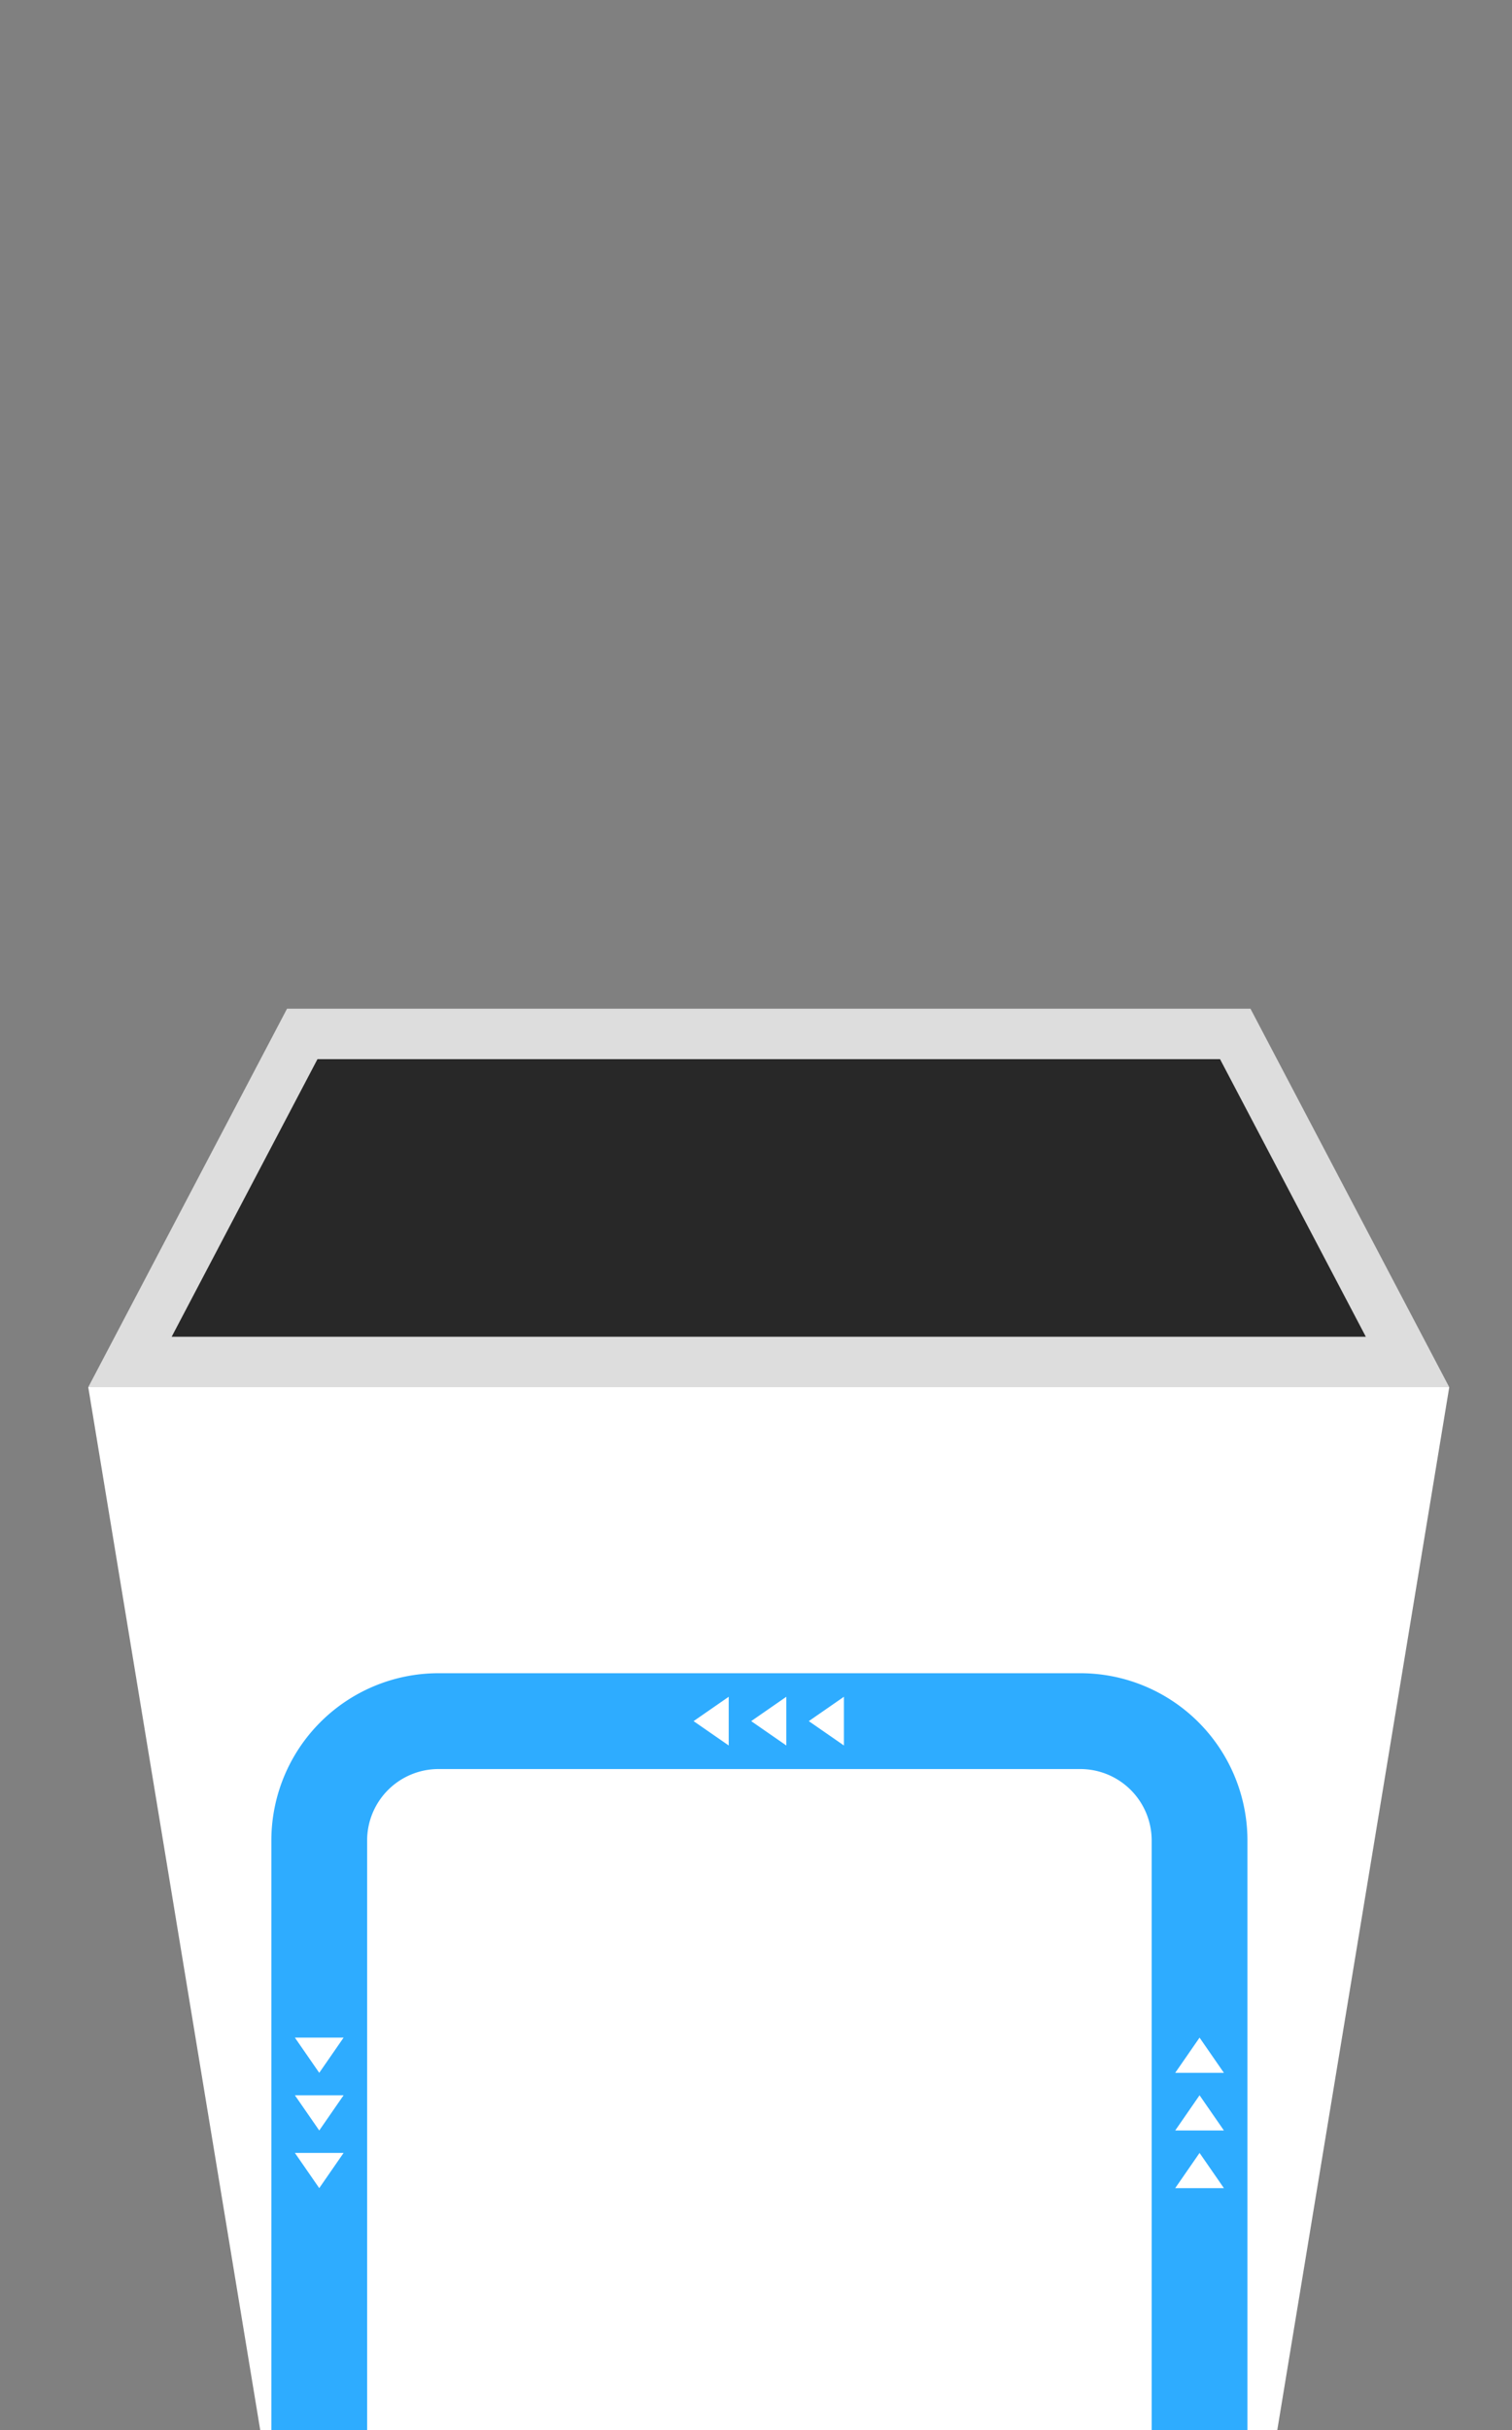 <svg xmlns="http://www.w3.org/2000/svg" viewBox="0 0 299.99 481.8">
  <rect x="0" y="0" width="299.99" height="481.8" fill="#808080" stroke="none"/>
  <title>crop-in-production</title>
  <g>
    <g>
      <polygon points="253.42 481.8 51.63 481.8 17.51 275.03 287.54 275.03 253.42 481.8" style="fill: #fff"/>
      <polygon points="248.1 199.99 56.95 199.99 17.51 275.03 287.54 275.03 248.1 199.99" style="fill: #ddd"/>
      <polygon points="34.06 265.03 62.99 209.99 242.06 209.99 270.99 265.03 34.06 265.03" style="fill: #282828"/>
    </g>
    <path d="M63.34,496.58V364.84a23.67,23.67,0,0,1,23.59-23.6H214.41A23.67,23.67,0,0,1,238,364.84V496.58" style="fill: none;stroke: #2eacff;stroke-miterlimit: 10;stroke-width: 19px"/>
    <g>
      <polygon points="68.17 426.85 63.34 433.83 58.51 426.85 68.17 426.85" style="fill: #fff"/>
      <polygon points="68.17 415.42 63.34 422.4 58.51 415.42 68.17 415.42" style="fill: #fff"/>
      <polygon points="68.17 403.99 63.34 410.97 58.51 403.99 68.17 403.99" style="fill: #fff"/>
    </g>
    <g>
      <polygon points="144.58 346.07 137.61 341.24 144.58 336.41 144.58 346.07" style="fill: #fff"/>
      <polygon points="156.01 346.07 149.04 341.24 156.01 336.41 156.01 346.07" style="fill: #fff"/>
      <polygon points="167.44 346.07 160.47 341.24 167.44 336.41 167.44 346.07" style="fill: #fff"/>
    </g>
    <g>
      <polygon points="233.17 410.97 238 403.99 242.83 410.97 233.17 410.97" style="fill: #fff"/>
      <polygon points="233.17 422.4 238 415.42 242.83 422.4 233.17 422.4" style="fill: #fff"/>
      <polygon points="233.17 433.83 238 426.85 242.83 433.83 233.17 433.83" style="fill: #fff"/>
    </g>
  </g>
</svg>
